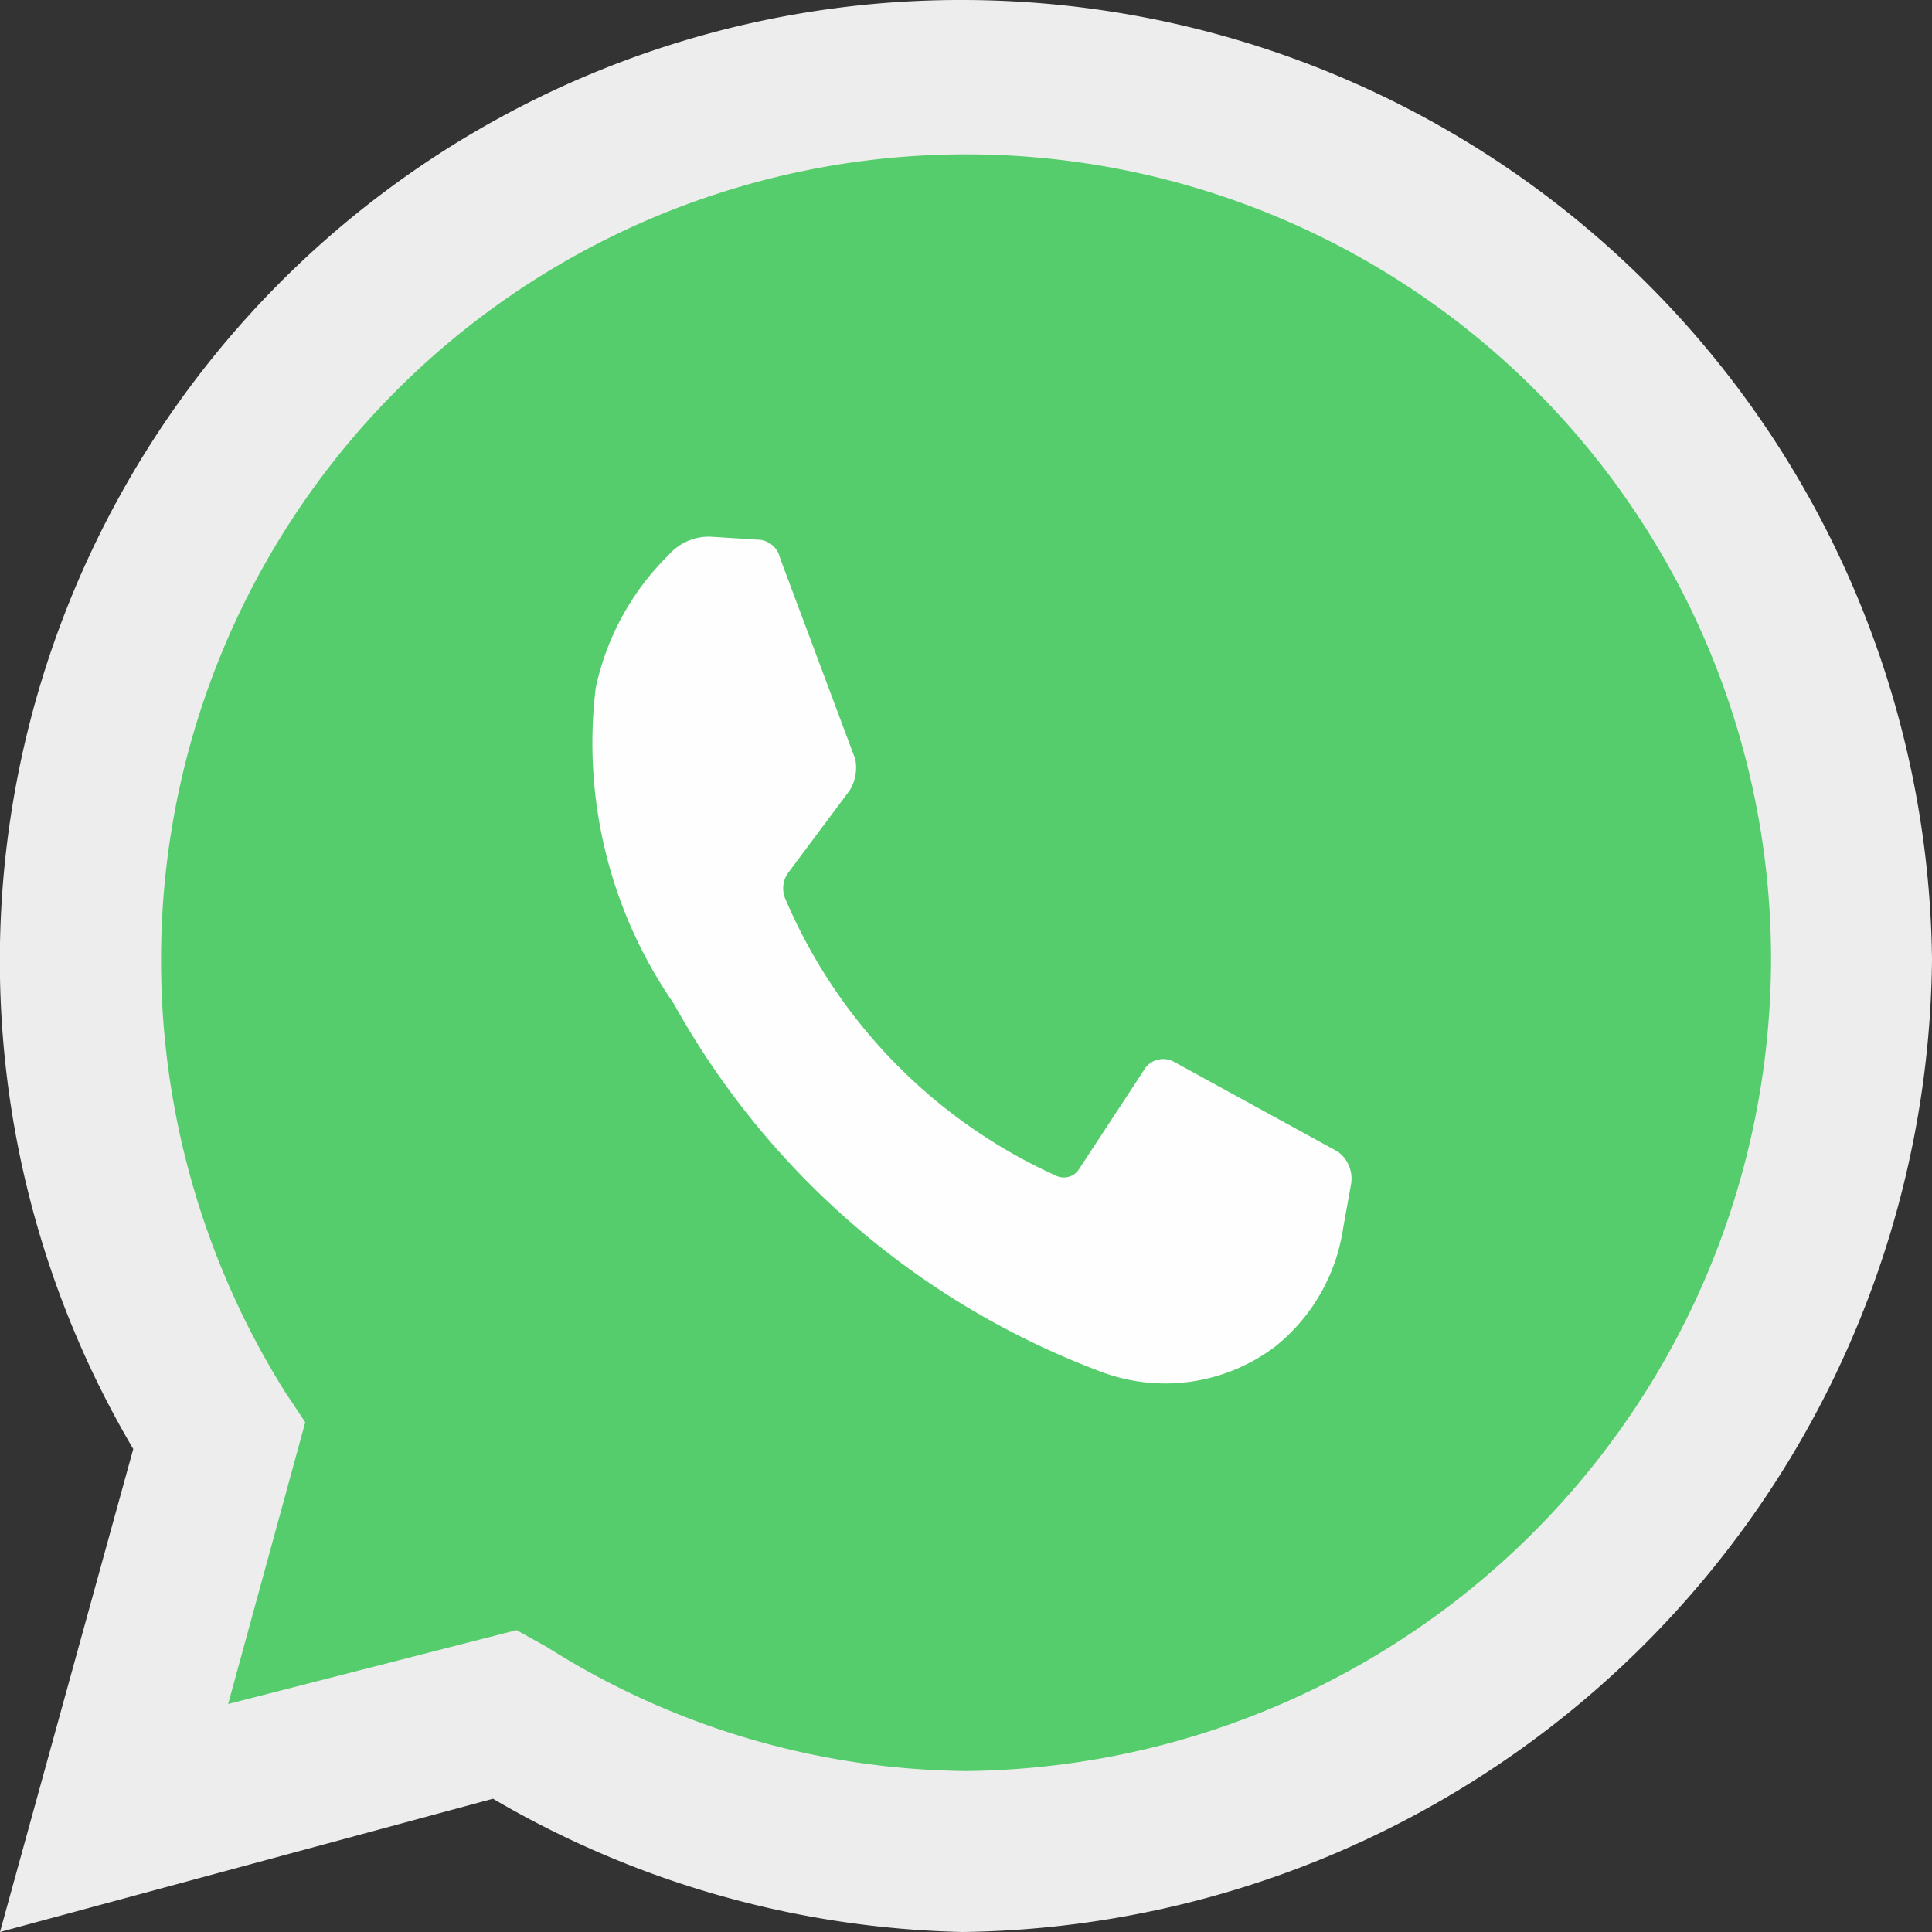 <svg xmlns="http://www.w3.org/2000/svg" viewBox="0 0 36 36">
    <rect x="0" y="0" width="36" height="36" fill="#333333" stroke="none"/>
    <defs>
        <style>
            .cls-1{fill:#ededed}.cls-2{fill:#55cd6c}.cls-3{fill:#fefefe}
        </style>
    </defs>
    <g id="Wats_App" data-name="Wats App" transform="translate(.474 -.427)">
        <path id="Path_1" d="M0 36l2.483-9A17.9 17.9 0 0 1 17.938 0 18.081 18.081 0 0 1 36 17.876 18.3 18.3 0 0 1 17.938 36a18.069 18.069 0 0 1-8.752-2.483z" class="cls-1" data-name="Path 1" transform="translate(-.474 .427)"/>
        <path id="Path_2" d="M50.763 71.513l.563.313a14.839 14.839 0 0 0 7.813 2.313 15.152 15.152 0 0 0 15-15.125 15 15 0 0 0-30 0 15.141 15.141 0 0 0 2.312 8.063l.375.563-1.437 5.25z" class="cls-2" data-name="Path 2" transform="translate(-41.612 -40.711)"/>
        <path id="Path_3" d="M132.856 135.12l-.919-.058a1 1 0 0 0-.774.346 4.905 4.905 0 0 0-1.354 2.476 8.534 8.534 0 0 0 1.451 5.873 15.217 15.217 0 0 0 7.929 6.852 3.394 3.394 0 0 0 3.288-.461 3.47 3.47 0 0 0 1.257-2.188l.145-.806a.624.624 0 0 0-.242-.633l-3.046-1.67a.418.418 0 0 0-.58.173l-1.209 1.843a.336.336 0 0 1-.387.115 9.931 9.931 0 0 1-5.077-5.182.5.5 0 0 1 .048-.461l1.16-1.555a.821.821 0 0 0 .1-.576l-1.4-3.743a.44.44 0 0 0-.387-.346" class="cls-3" data-name="Path 3" transform="translate(-119.183 -124.635)"/>
    </g>
</svg>
